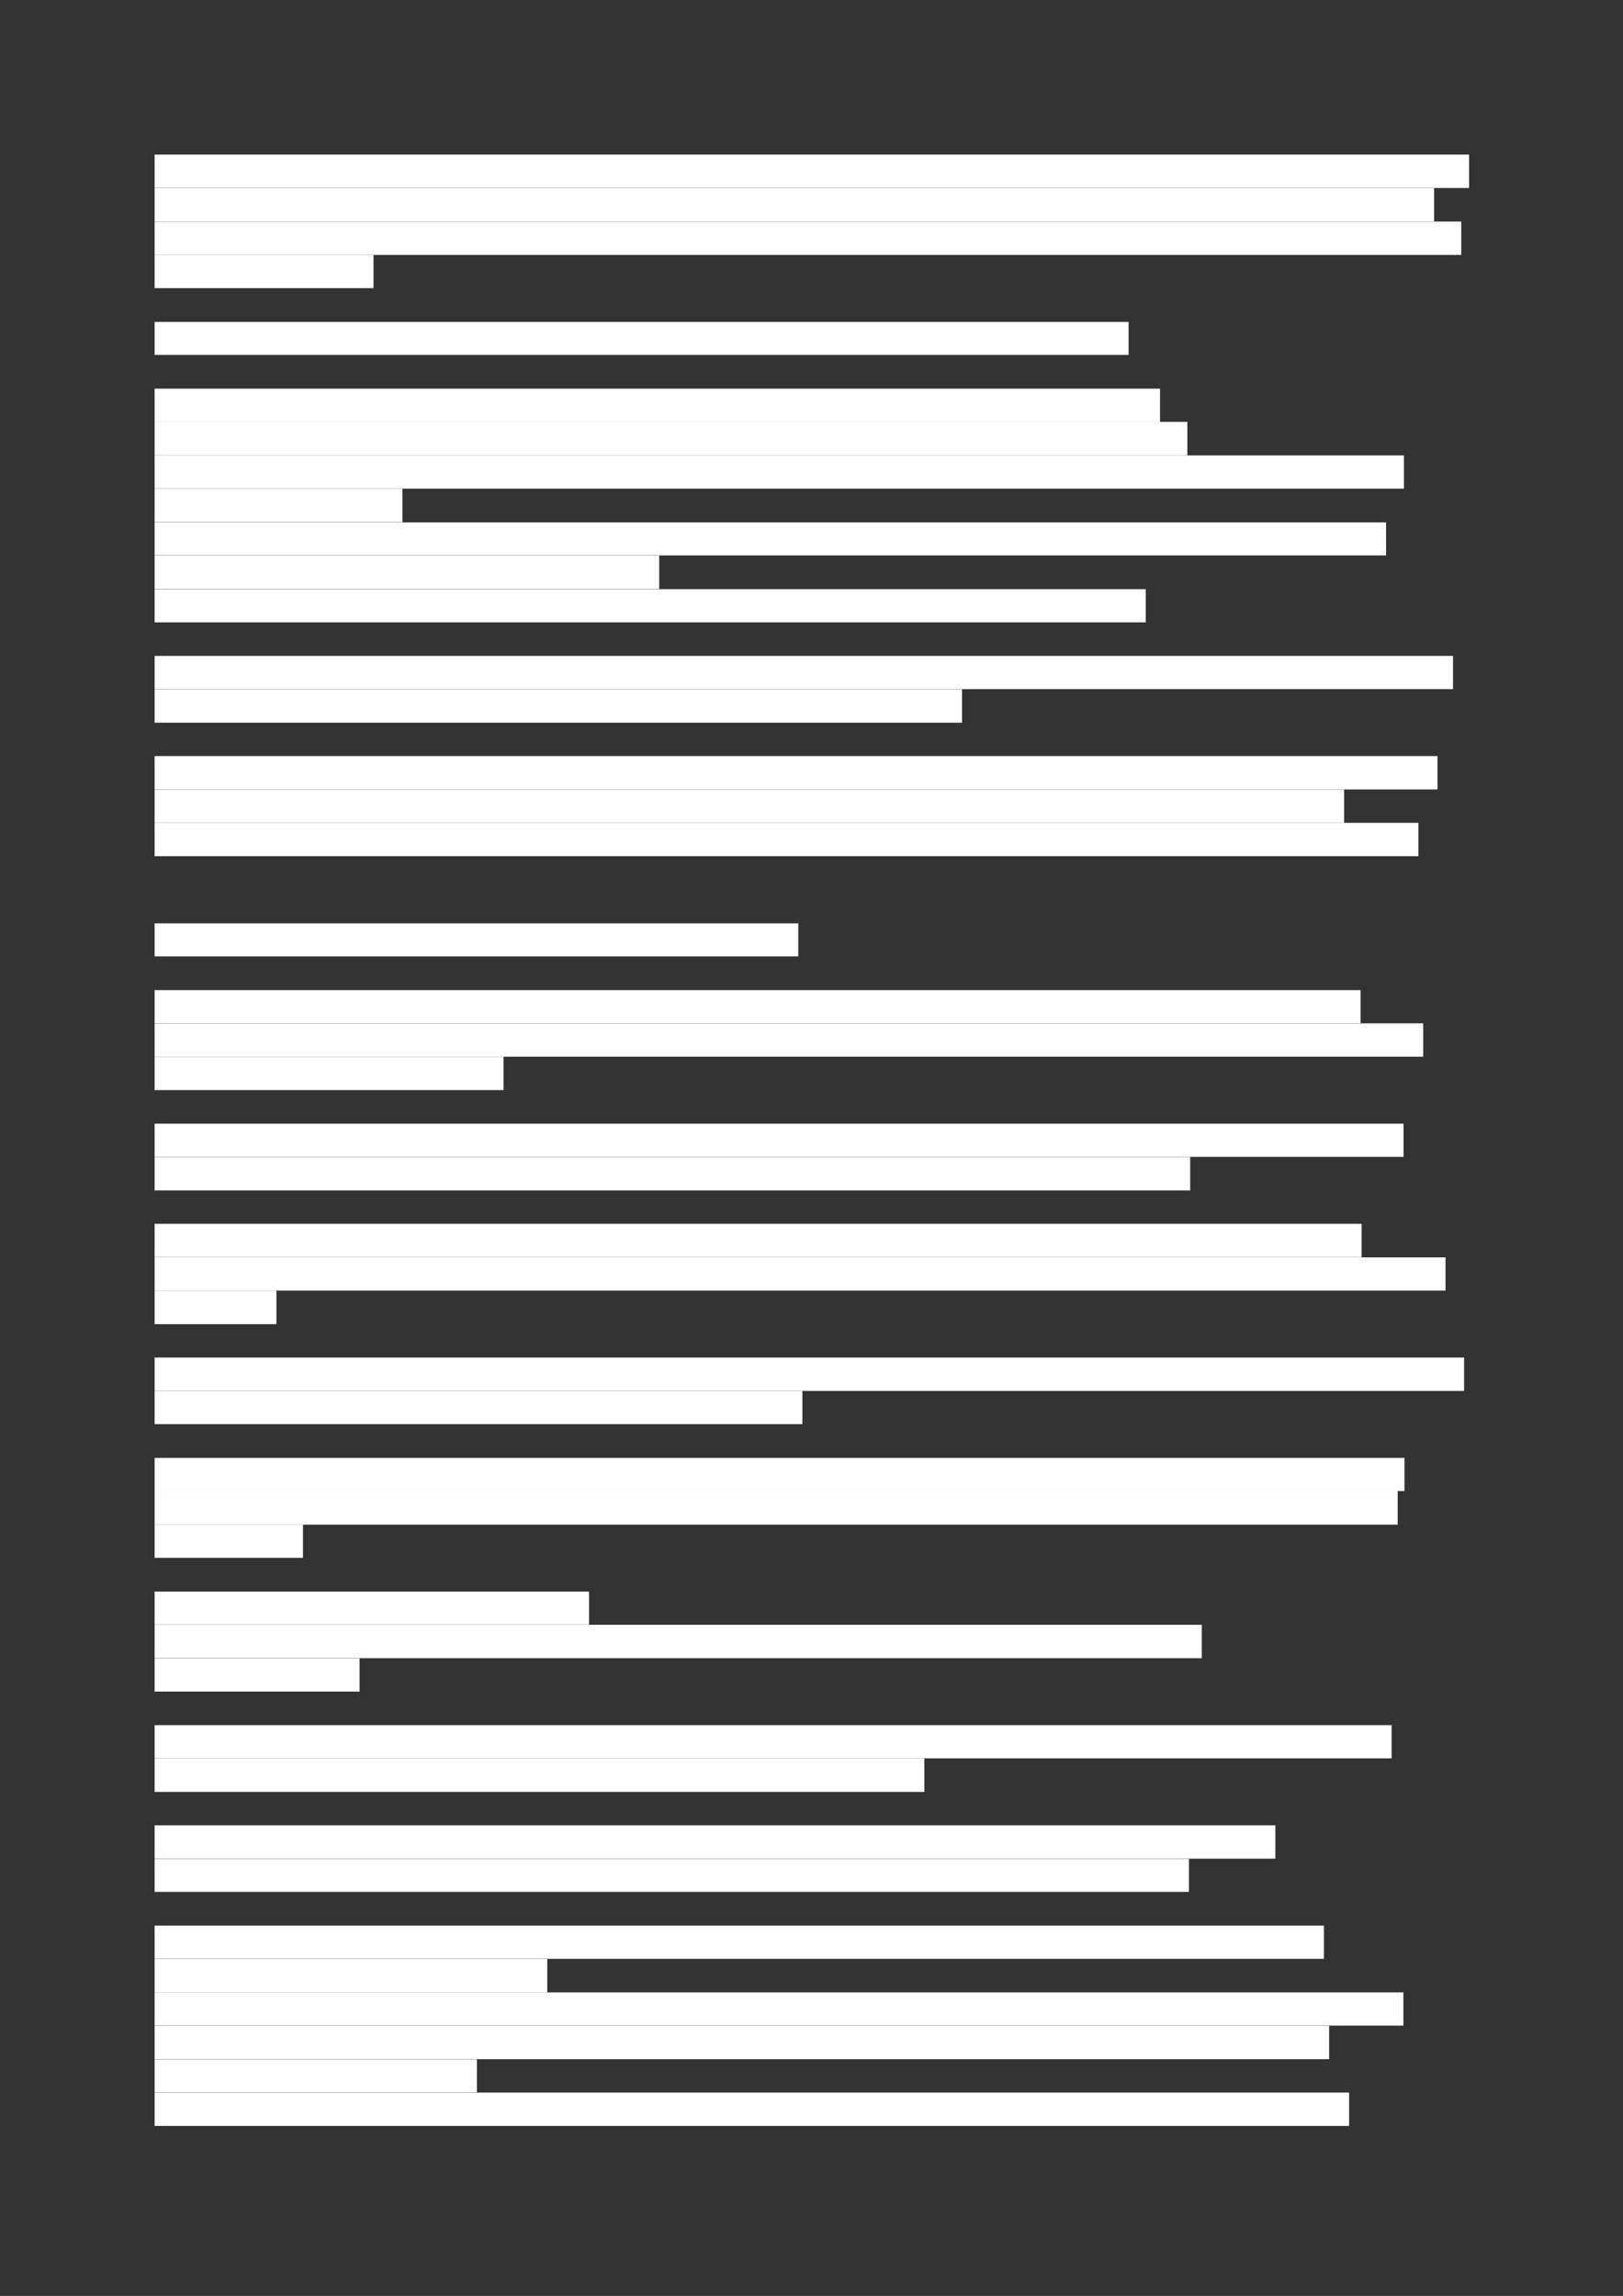 <?xml version="1.0" encoding="UTF-8" standalone="no"?>
<!DOCTYPE svg PUBLIC "-//W3C//DTD SVG 1.1//EN"
"http://www.w3.org/Graphics/SVG/1.1/DTD/svg11.dtd">
<svg viewBox="0 0 909 1286" version="1.1" xmlns="http://www.w3.org/2000/svg" xmlns:xlink="http://www.w3.org/1999/xlink">
<rect x="0" y="0" width="909" height="1286" fill="#333333" stroke="none"/>
<defs>
<style type="text/css"><![CDATA[
.g0_4{
fill: #FFF;
}
]]></style>
</defs>
<path fill-rule="evenodd" d="M86.6,105.3H822.8V86.6H86.6v18.7Z" class="g0_4"/>
<path fill-rule="evenodd" d="M86.6,124H803.2V105.4H86.6V124Z" class="g0_4"/>
<path fill-rule="evenodd" d="M86.6,142.8H818.4V124.1H86.6v18.7Z" class="g0_4"/>
<path fill-rule="evenodd" d="M86.6,161.4H209.2V142.8H86.6v18.6Z" class="g0_4"/>
<path fill-rule="evenodd" d="M86.6,198.8H632.1V180.3H86.6v18.5Z" class="g0_4"/>
<path fill-rule="evenodd" d="M86.6,236.3H649.7V217.7H86.6v18.6Z" class="g0_4"/>
<path fill-rule="evenodd" d="M86.6,255.1H665V236.3H86.6v18.8Z" class="g0_4"/>
<path fill-rule="evenodd" d="M86.6,273.7H786.3V255.1H86.6v18.6Z" class="g0_4"/>
<path fill-rule="evenodd" d="M86.6,292.5H225.4V273.8H86.6v18.7Z" class="g0_4"/>
<path fill-rule="evenodd" d="M86.6,311.1H776.3V292.6H86.6v18.5Z" class="g0_4"/>
<path fill-rule="evenodd" d="M86.6,329.9H369.2V311.2H86.6v18.7Z" class="g0_4"/>
<path fill-rule="evenodd" d="M86.6,348.6H641.7V330H86.6v18.6Z" class="g0_4"/>
<path fill-rule="evenodd" d="M86.6,386H813.8V367.4H86.6V386Z" class="g0_4"/>
<path fill-rule="evenodd" d="M86.6,404.8H538.8V386.1H86.6v18.7Z" class="g0_4"/>
<path fill-rule="evenodd" d="M86.6,442.2H805.1V423.5H86.6v18.7Z" class="g0_4"/>
<path fill-rule="evenodd" d="M86.6,460.9H752.8V442.3H86.6v18.6Z" class="g0_4"/>
<path fill-rule="evenodd" d="M86.6,479.6H794.4V460.9H86.6v18.7Z" class="g0_4"/>
<path fill-rule="evenodd" d="M86.6,535.7H447.1V517.2H86.6v18.5Z" class="g0_4"/>
<path fill-rule="evenodd" d="M86.6,573.1H762V554.6H86.6v18.5Z" class="g0_4"/>
<path fill-rule="evenodd" d="M86.6,591.9H797.1V573.2H86.6v18.7Z" class="g0_4"/>
<path fill-rule="evenodd" d="M86.6,610.6H282V592H86.6v18.6Z" class="g0_4"/>
<path fill-rule="evenodd" d="M86.6,648H786.1V629.4H86.6V648Z" class="g0_4"/>
<path fill-rule="evenodd" d="M86.6,666.8h580V648.1H86.6v18.7Z" class="g0_4"/>
<path fill-rule="evenodd" d="M86.6,704.2h676V685.5H86.6v18.7Z" class="g0_4"/>
<path fill-rule="evenodd" d="M86.6,722.9h723V704.3H86.6v18.6Z" class="g0_4"/>
<path fill-rule="evenodd" d="M86.6,741.7h68.2V722.9H86.6v18.8Z" class="g0_4"/>
<path fill-rule="evenodd" d="M86.6,779.1H820V760.4H86.6v18.7Z" class="g0_4"/>
<path fill-rule="evenodd" d="M86.6,797.7H449.4V779.2H86.6v18.5Z" class="g0_4"/>
<path fill-rule="evenodd" d="M86.6,835.2h700V816.6H86.6v18.6Z" class="g0_4"/>
<path fill-rule="evenodd" d="M86.6,854H782.8V835.2H86.6V854Z" class="g0_4"/>
<path fill-rule="evenodd" d="M86.6,872.6h83.1V854H86.6v18.6Z" class="g0_4"/>
<path fill-rule="evenodd" d="M86.6,910H329.9V891.5H86.6V910Z" class="g0_4"/>
<path fill-rule="evenodd" d="M86.6,928.8H673.1V910.1H86.6v18.7Z" class="g0_4"/>
<path fill-rule="evenodd" d="M86.6,947.5H201.4V928.9H86.6v18.6Z" class="g0_4"/>
<path fill-rule="evenodd" d="M86.6,984.9H779.4V966.3H86.6v18.6Z" class="g0_4"/>
<path fill-rule="evenodd" d="M86.6,1003.7H517.7V985H86.6v18.7Z" class="g0_4"/>
<path fill-rule="evenodd" d="M86.6,1041.1H714.3v-18.7H86.6v18.7Z" class="g0_4"/>
<path fill-rule="evenodd" d="M86.6,1059.7H665.9v-18.5H86.6v18.5Z" class="g0_4"/>
<path fill-rule="evenodd" d="M86.6,1097.2H741.5v-18.6H86.6v18.6Z" class="g0_4"/>
<path fill-rule="evenodd" d="M86.6,1116H306.5v-18.7H86.6V1116Z" class="g0_4"/>
<path fill-rule="evenodd" d="M86.6,1134.6H786V1116H86.6v18.6Z" class="g0_4"/>
<path fill-rule="evenodd" d="M86.6,1153.4H744.4v-18.7H86.6v18.7Z" class="g0_4"/>
<path fill-rule="evenodd" d="M86.6,1172H267.1v-18.5H86.6V1172Z" class="g0_4"/>
<path fill-rule="evenodd" d="M86.6,1190.8h669v-18.7H86.6v18.7Z" class="g0_4"/>
</svg>